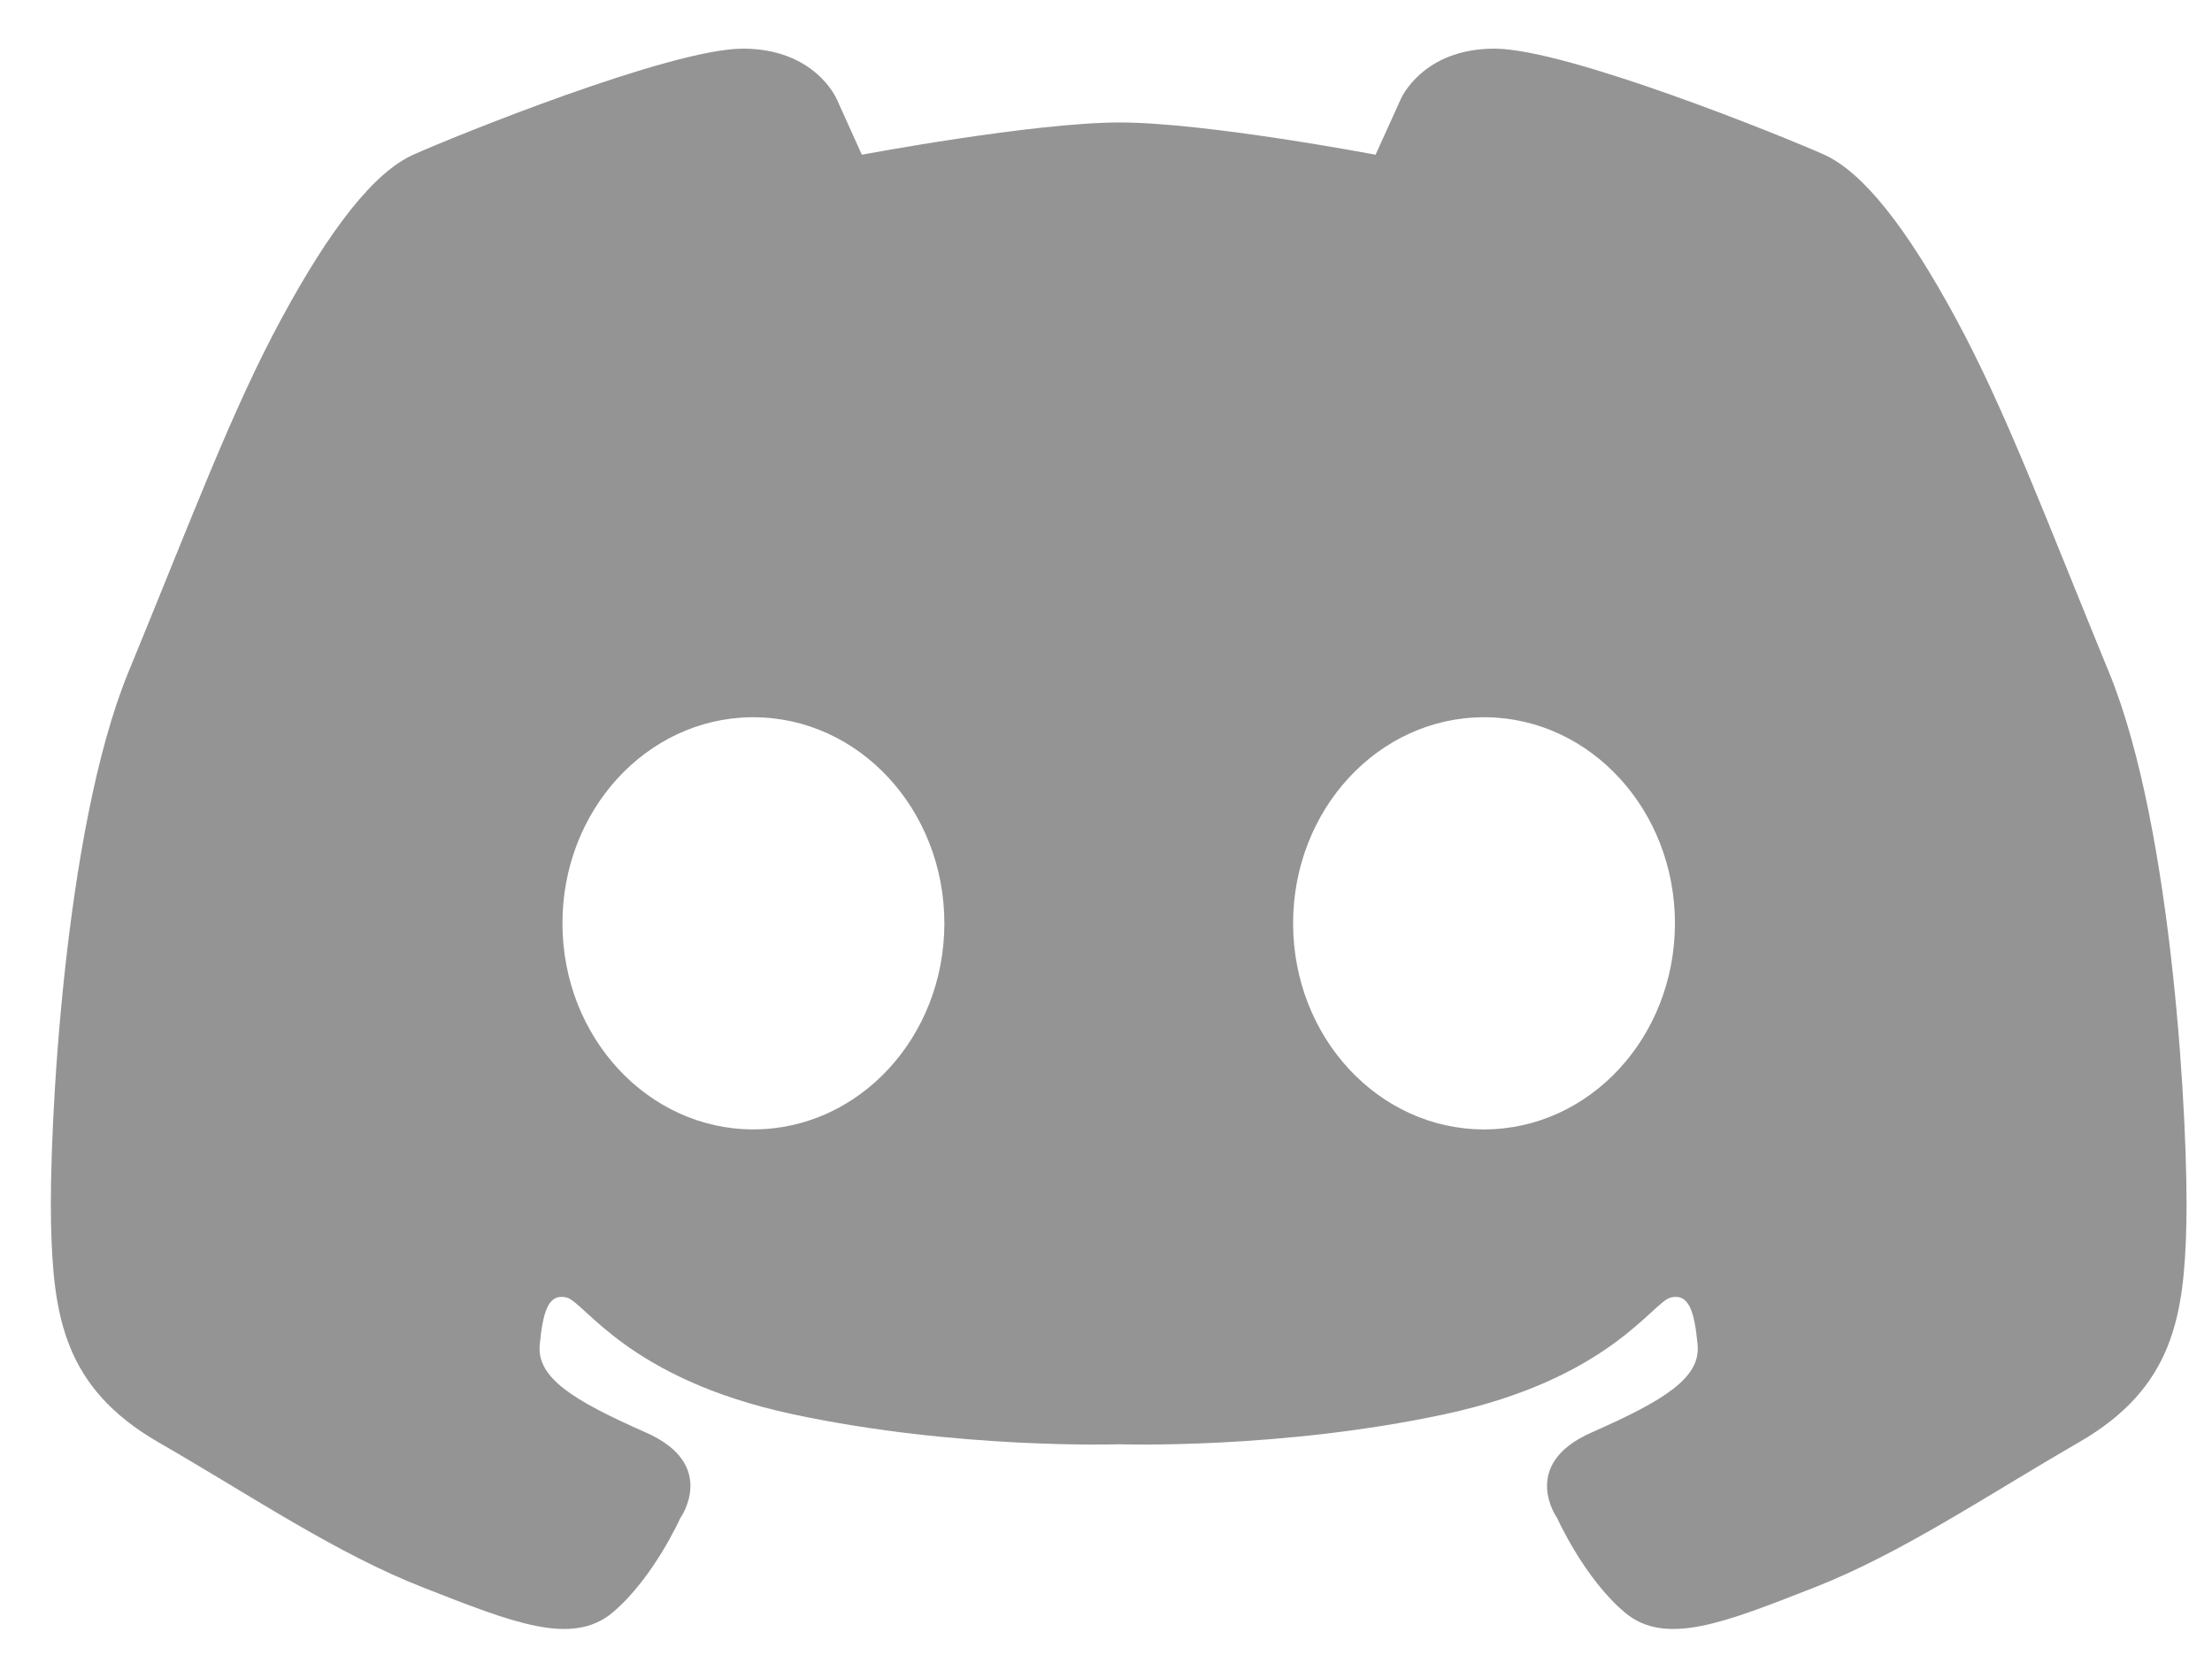 <svg width="29" height="22" viewBox="0 0 29 22" fill="none" xmlns="http://www.w3.org/2000/svg">
<path d="M9.739 0.638C8.791 0.638 5.931 1.798 5.418 2.029C4.905 2.261 4.336 2.985 3.69 4.179C3.043 5.373 2.524 6.77 1.68 8.823C0.838 10.877 0.641 14.836 0.669 16.045C0.697 17.253 0.836 18.197 2.074 18.912C3.312 19.626 4.406 20.373 5.559 20.823C6.711 21.273 7.498 21.596 8.032 21.146C8.566 20.697 8.918 19.91 8.918 19.91C8.918 19.91 9.424 19.207 8.468 18.786C7.513 18.364 7.035 18.069 7.076 17.633C7.119 17.198 7.188 16.959 7.427 17.015C7.666 17.072 8.229 18.083 10.393 18.546C12.557 19.01 14.666 18.94 14.666 18.94C14.666 18.94 16.776 19.011 18.94 18.546C21.104 18.083 21.666 17.072 21.905 17.015C22.144 16.959 22.214 17.198 22.256 17.632C22.299 18.069 21.821 18.364 20.865 18.786C19.91 19.207 20.416 19.91 20.416 19.91C20.416 19.91 20.767 20.696 21.302 21.146C21.835 21.596 22.622 21.273 23.774 20.823C24.926 20.373 26.022 19.627 27.259 18.912C28.497 18.197 28.636 17.253 28.664 16.045C28.692 14.837 28.496 10.877 27.652 8.823C26.81 6.77 26.29 5.373 25.643 4.179C24.997 2.985 24.427 2.261 23.915 2.028C23.402 1.798 20.542 0.638 19.593 0.638C18.645 0.638 18.365 1.299 18.365 1.299L18.034 2.029C18.034 2.029 15.813 1.607 14.681 1.606C13.55 1.606 11.299 2.029 11.299 2.029L10.969 1.298C10.969 1.298 10.688 0.638 9.739 0.638ZM9.842 9.406H9.877C11.26 9.406 12.381 10.616 12.381 12.108C12.381 13.602 11.26 14.811 9.877 14.811C8.495 14.811 7.374 13.602 7.374 12.108C7.373 10.63 8.473 9.426 9.842 9.406ZM19.456 9.406H19.491C20.86 9.426 21.959 10.631 21.959 12.108C21.959 13.602 20.839 14.811 19.456 14.811C18.072 14.811 16.953 13.602 16.953 12.108C16.953 10.616 18.072 9.406 19.456 9.406Z" fill="#949494"/>
</svg>
